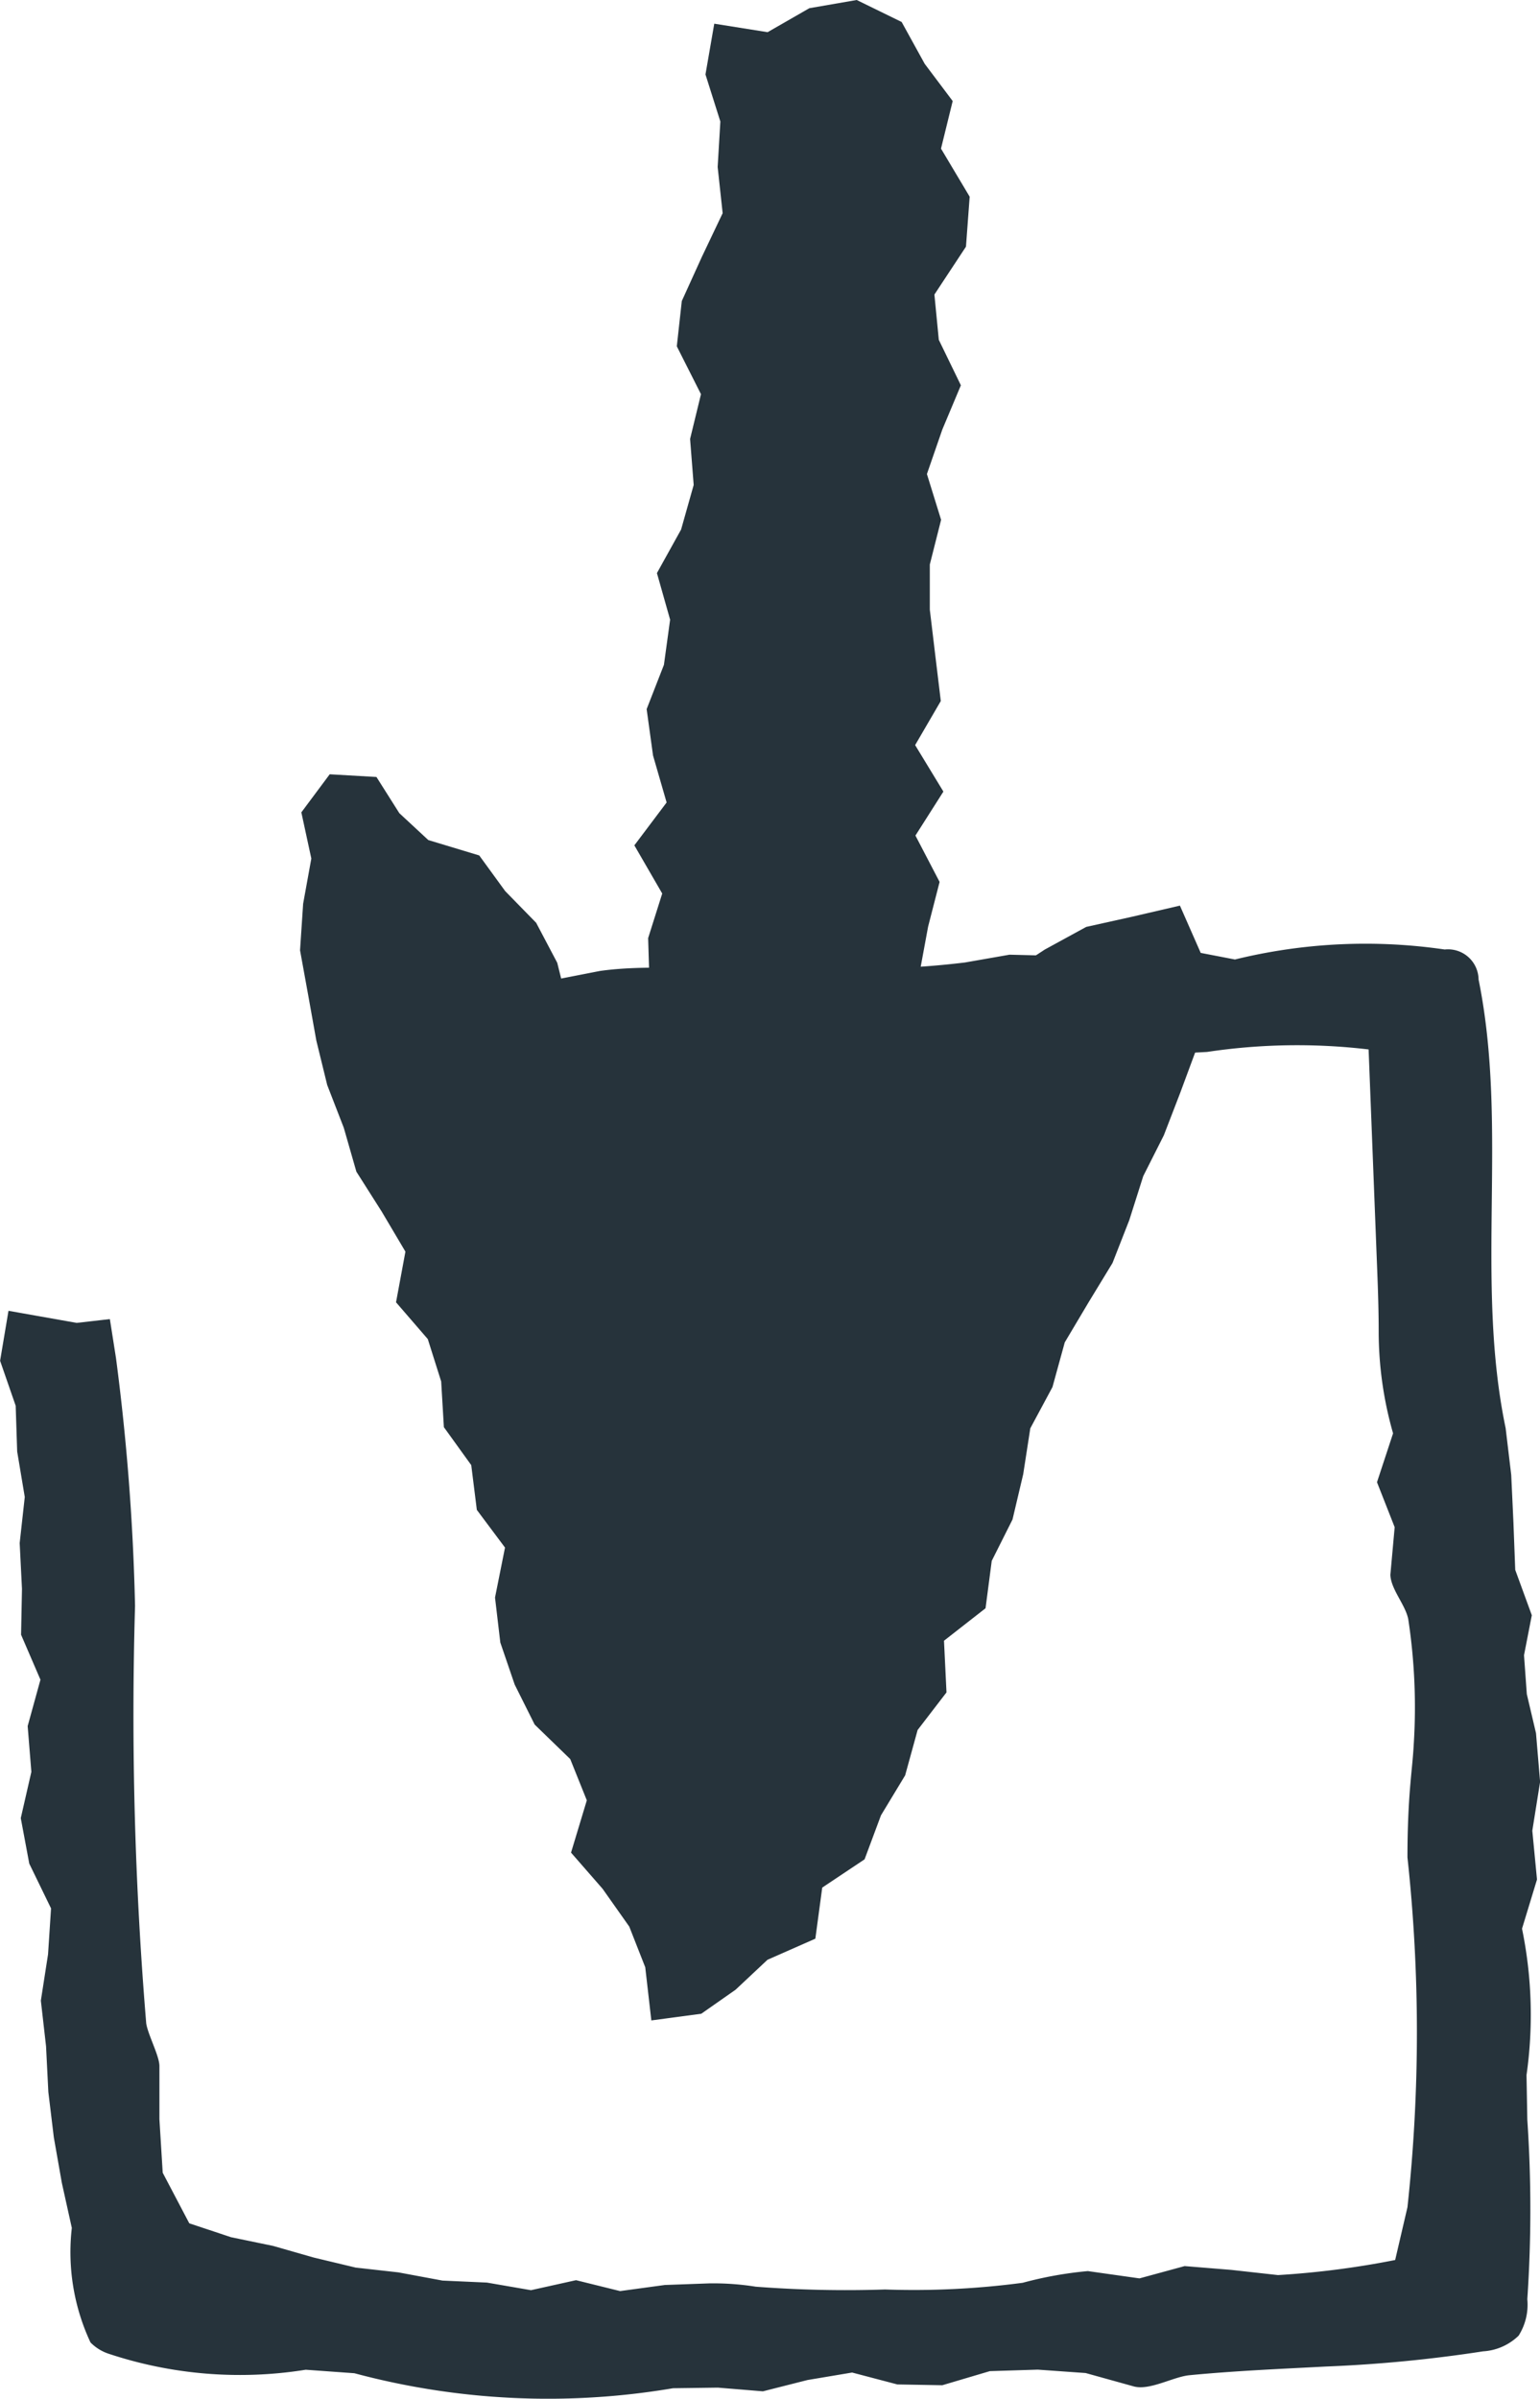 <svg id="icon_DL" xmlns="http://www.w3.org/2000/svg" width="15.418" height="24" viewBox="0 0 15.418 24">
  <defs>
    <style>
      .cls-1 {
        fill: #26333b;
      }
    </style>
  </defs>
  <path id="パス_28012" data-name="パス 28012" class="cls-1" d="M31.442,20.237l-.088.508.149.471-.027.455.05.462-.209.439-.2.44-.05.453.242.479-.109.448.036.46-.126.446-.242.436L31,26.2l-.062.452-.173.443.064.464.136.47-.323.429.279.482-.141.446.014.459-.033.456-.163.436-.363-.272-.248-.361-.117-.471-.211-.4-.31-.317-.26-.357-.51-.154-.29-.269-.229-.362-.468-.027-.284.381.1.462-.082.452-.031.466.082.451.081.452.109.445.166.428.126.439.254.4.237.4-.094.507.318.368.134.424.027.457.274.38.056.448.282.377-.1.5.053.45.144.421.2.4L30,37.6l.166.413-.158.523.316.362.267.378.16.407.061.532.5-.067.343-.24.32-.3.479-.211.069-.511.424-.283.164-.44.242-.4.125-.454.289-.376-.025-.517.416-.325.062-.474.208-.414.107-.453.071-.459.222-.413.123-.447.238-.4.24-.394.168-.429.14-.441.206-.408.164-.425.166-.448.163-.473-.126-.484-.206-.468-.487.113-.451.1-.414.226-.4.261-.434.2-.4.182L33.5,29.72l.083-.449.115-.447-.242-.464.28-.44-.283-.465.257-.441-.055-.455L33.6,26.1l0-.452.113-.447-.142-.458.154-.445.186-.443L33.69,23.4l-.044-.453.316-.479.037-.5-.287-.481.117-.476-.28-.372-.231-.419L32.868,20l-.474.082-.418.24Z" transform="translate(-24.291 -20)"/>
  <path id="パス_28013" data-name="パス 28013" class="cls-1" d="M37.563,43.678c-.455.024-.911.043-1.365.087-.162.016-.4.157-.559.111l-.479-.133-.479-.034-.48.015-.476.141-.45-.008-.453-.119-.447.075-.446.113-.451-.037-.449.006a7.492,7.492,0,0,1-3.19-.15l-.487-.035a4.166,4.166,0,0,1-1.979-.162.455.455,0,0,1-.176-.111,2.131,2.131,0,0,1-.187-1.146l-.1-.451-.08-.454-.055-.455-.023-.458-.052-.456.072-.463.03-.46-.218-.448-.085-.455.106-.463-.037-.458.128-.464-.194-.45.009-.459-.023-.458.051-.461-.076-.455-.015-.458-.156-.45.084-.5.683.121.332-.038.061.388a22.822,22.822,0,0,1,.191,2.482,37.355,37.355,0,0,0,.112,4.178c.019.116.132.325.132.425l0,.532.033.536.266.506.418.139.421.087.409.117.418.1.428.048.441.082.445.02.441.076.451-.1.441.109.448-.061.443-.016a2.7,2.7,0,0,1,.467.033,11.832,11.832,0,0,0,1.294.028,8.289,8.289,0,0,0,1.379-.067,3.8,3.8,0,0,1,.652-.117l.517.073.452-.123.467.038.468.052a8.725,8.725,0,0,0,1.173-.151l.123-.528a16.233,16.233,0,0,0,0-3.5c0-.244.008-.489.029-.732.011-.133.027-.266.034-.4A5.856,5.856,0,0,0,38.39,36.2c-.029-.145-.175-.3-.179-.444l.043-.476-.177-.45.161-.489a3.7,3.7,0,0,1-.144-1.016c0-.284-.013-.568-.024-.852L37.993,30.5a6.076,6.076,0,0,0-1.617.025l-.512.027-.5.157-.53-.159-.491.077-.486.165-.5-.074a13.071,13.071,0,0,1-3.579.092.171.171,0,0,1-.092-.024.161.161,0,0,1-.048-.12c-.044-.4-.077-.583.207-.863l.451-.088c.577-.082,1.249.024,1.856-.058a8.511,8.511,0,0,0,1.8-.027l.446-.078.448.011.449.043.449.066.444-.162.467.09a5.485,5.485,0,0,1,2.1-.1.306.306,0,0,1,.339.3c.3,1.478-.038,3.008.271,4.489l.056.469.022.474.018.475.166.454-.078.4.028.389.092.391.041.487-.078.489.047.488-.15.492a4.273,4.273,0,0,1,.045,1.465l.008.447a13.275,13.275,0,0,1,0,1.795.58.58,0,0,1-.087.365.559.559,0,0,1-.356.157A13.9,13.9,0,0,1,37.563,43.678Z" transform="translate(-24.291 -20)"/>
</svg>
